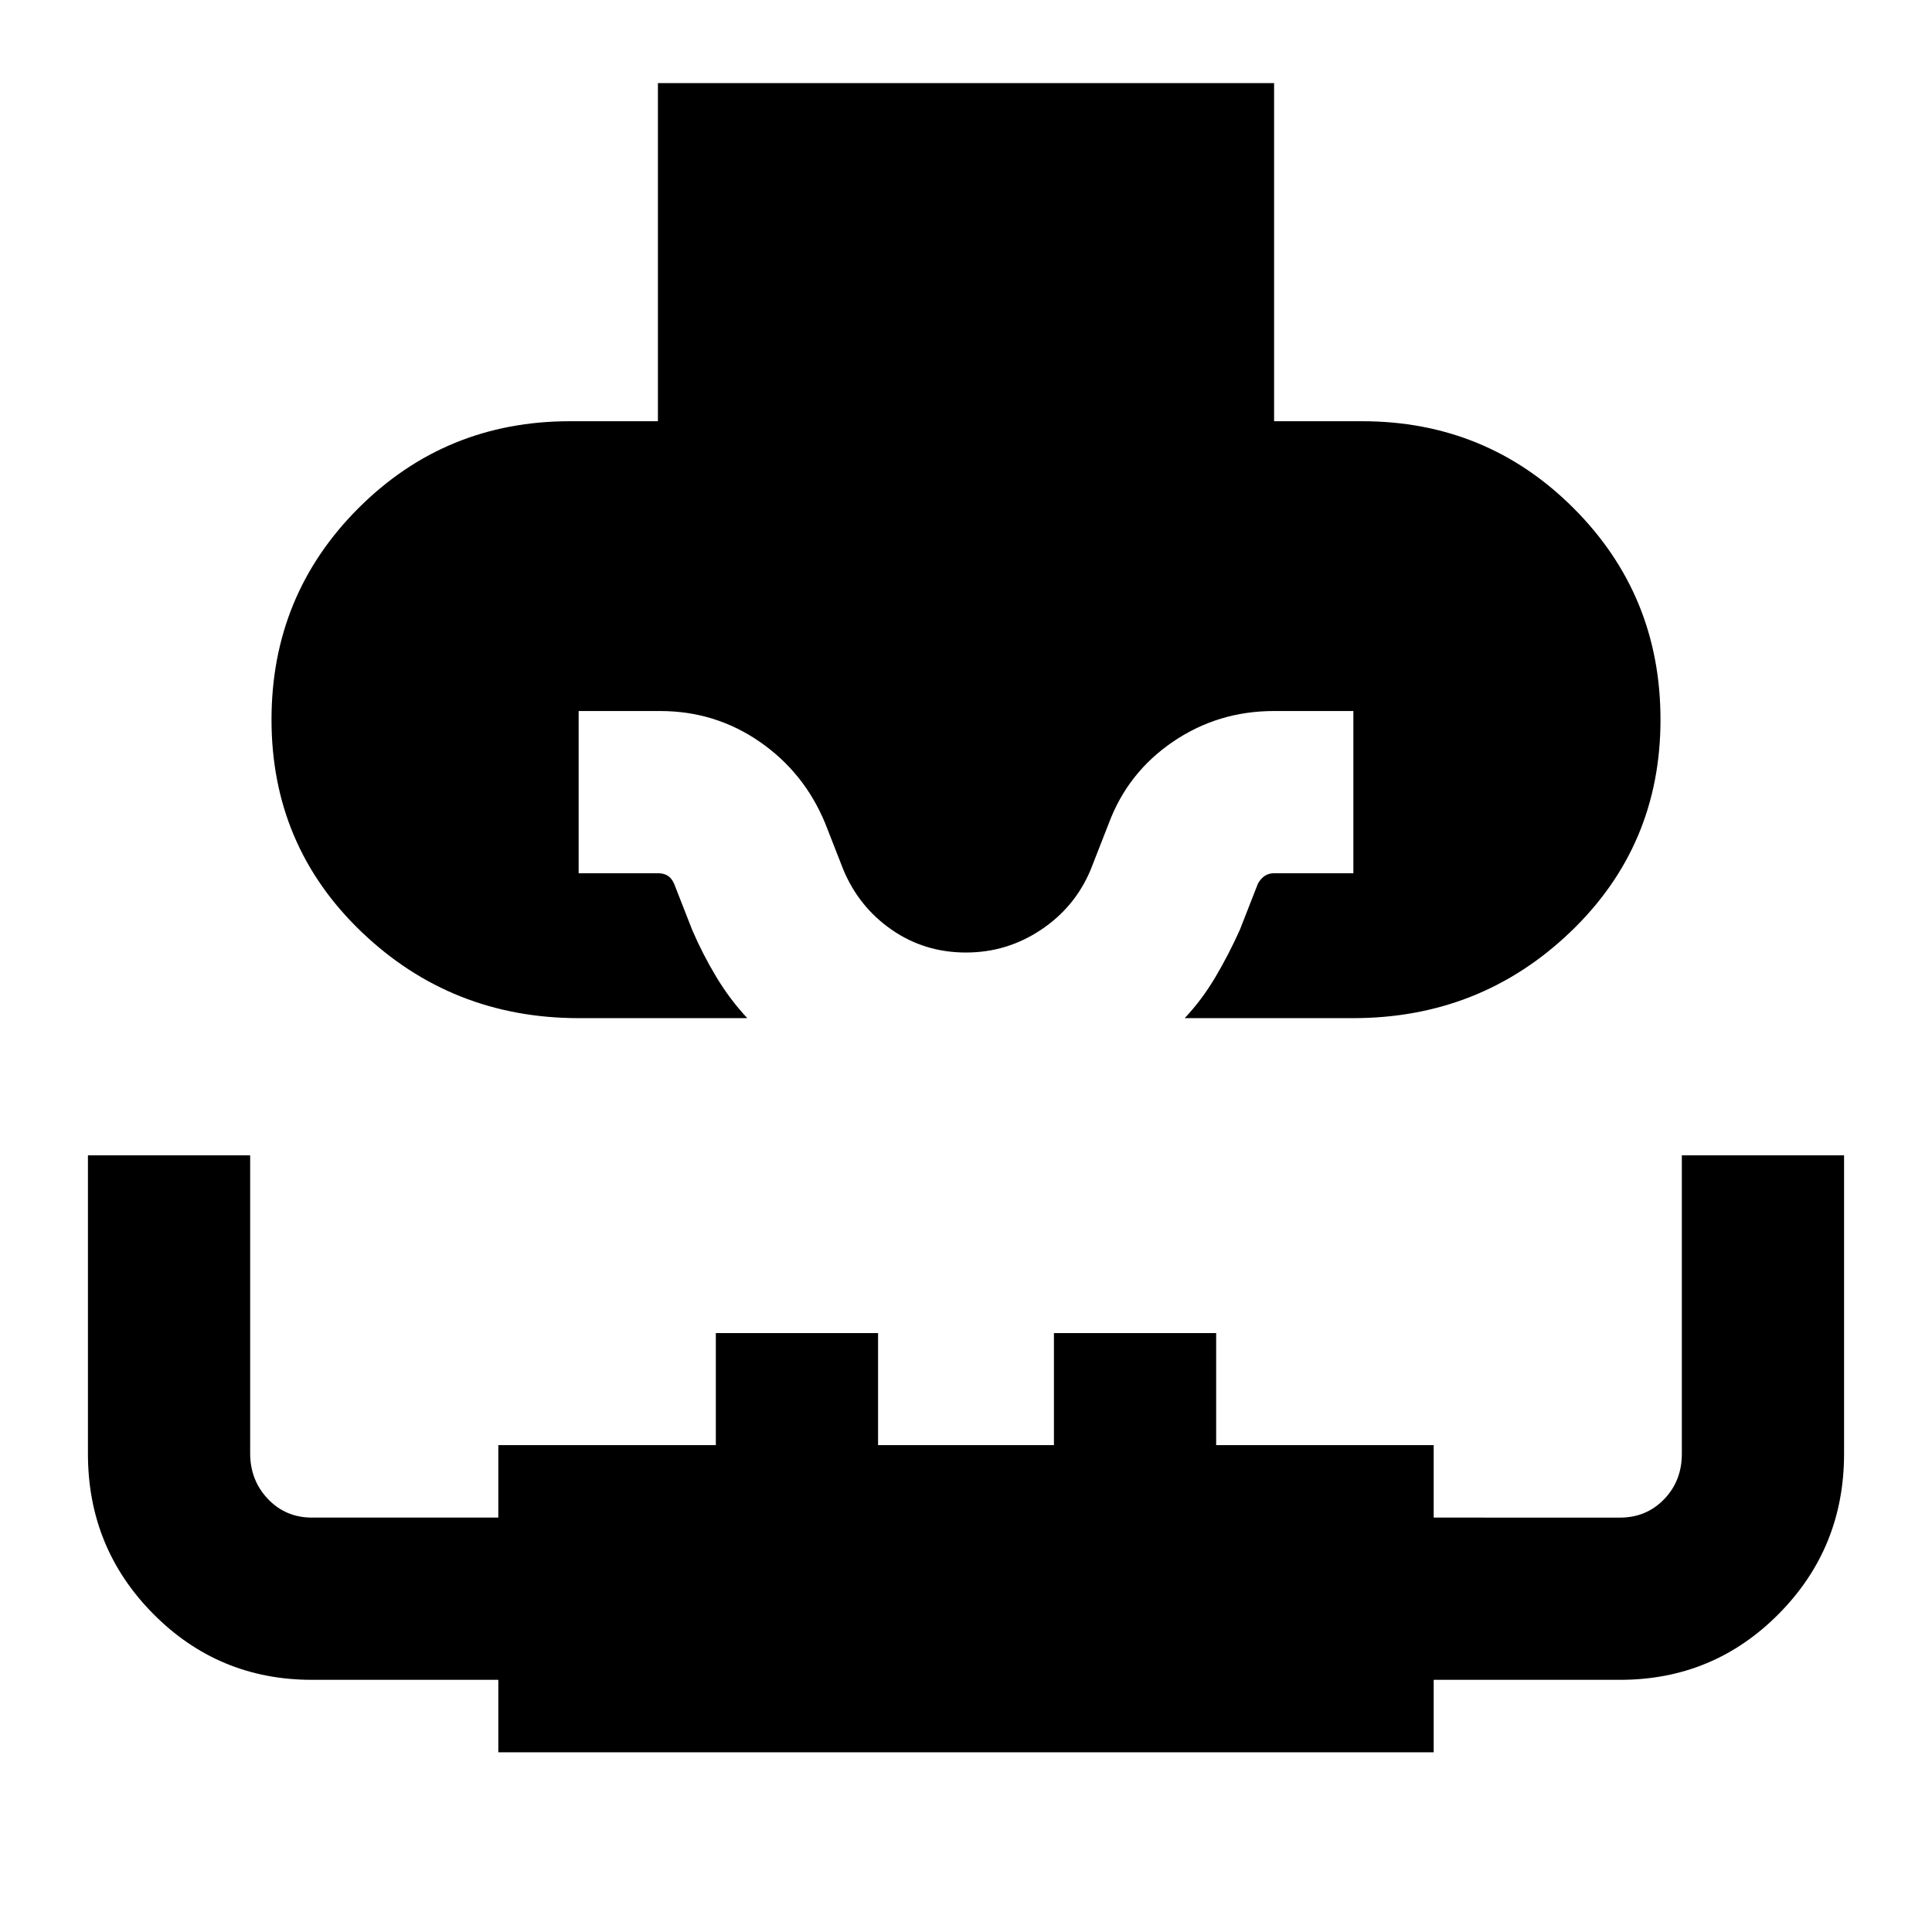 <svg xmlns="http://www.w3.org/2000/svg" viewBox="0 96 960 960"><path d="M43.696 670.087h80.608V818.12q0 13.442 8.825 22.704 8.825 9.263 21.871 9.263h92.609v-36h108.087v-55.696h80.608v55.696h87.392v-55.696h80.608v55.696h108.087v36H805q13.046 0 21.871-9.113 8.825-9.112 8.825-22.583V670.087h80.608v148.304q0 46.794-32.463 79.549-32.464 32.756-78.841 32.756h-92.609v36H247.609v-36H155q-46.377 0-78.84-32.756-32.464-32.755-32.464-79.549V670.087Zm244.014-68.174q-63.297 0-108.047-42.837t-44.75-105.467q0-61.913 43.196-105.109 43.195-43.196 105.108-43.196h43.696v-168h306.174v168h43.696q61.913 0 105.108 43.196 43.196 43.196 43.196 105.109 0 62.63-44.75 105.467-44.75 42.837-108.047 42.837h-83.616q8.609-9.169 15.261-20.421 6.652-11.253 12.13-23.449l9-23q1.572-2.724 3.537-3.927 1.965-1.203 4.398-1.203h39.478v-80.609H633q-27.773 0-50.205 15.288-22.432 15.287-31.86 40.582l-9 23q-7.761 18.565-24.69 29.848-16.93 11.282-37.245 11.282-20.565 0-36.87-11.282-16.304-11.283-24.065-29.848l-9-23q-10.428-25.295-32.551-40.582-22.123-15.288-49.514-15.288h-40.478v80.609H327q2.744 0 4.698 1.163 1.954 1.163 3.237 3.967l9 23q5.239 12.196 12.028 23.452 6.788 11.256 15.363 20.418H287.71Z"/></svg>
